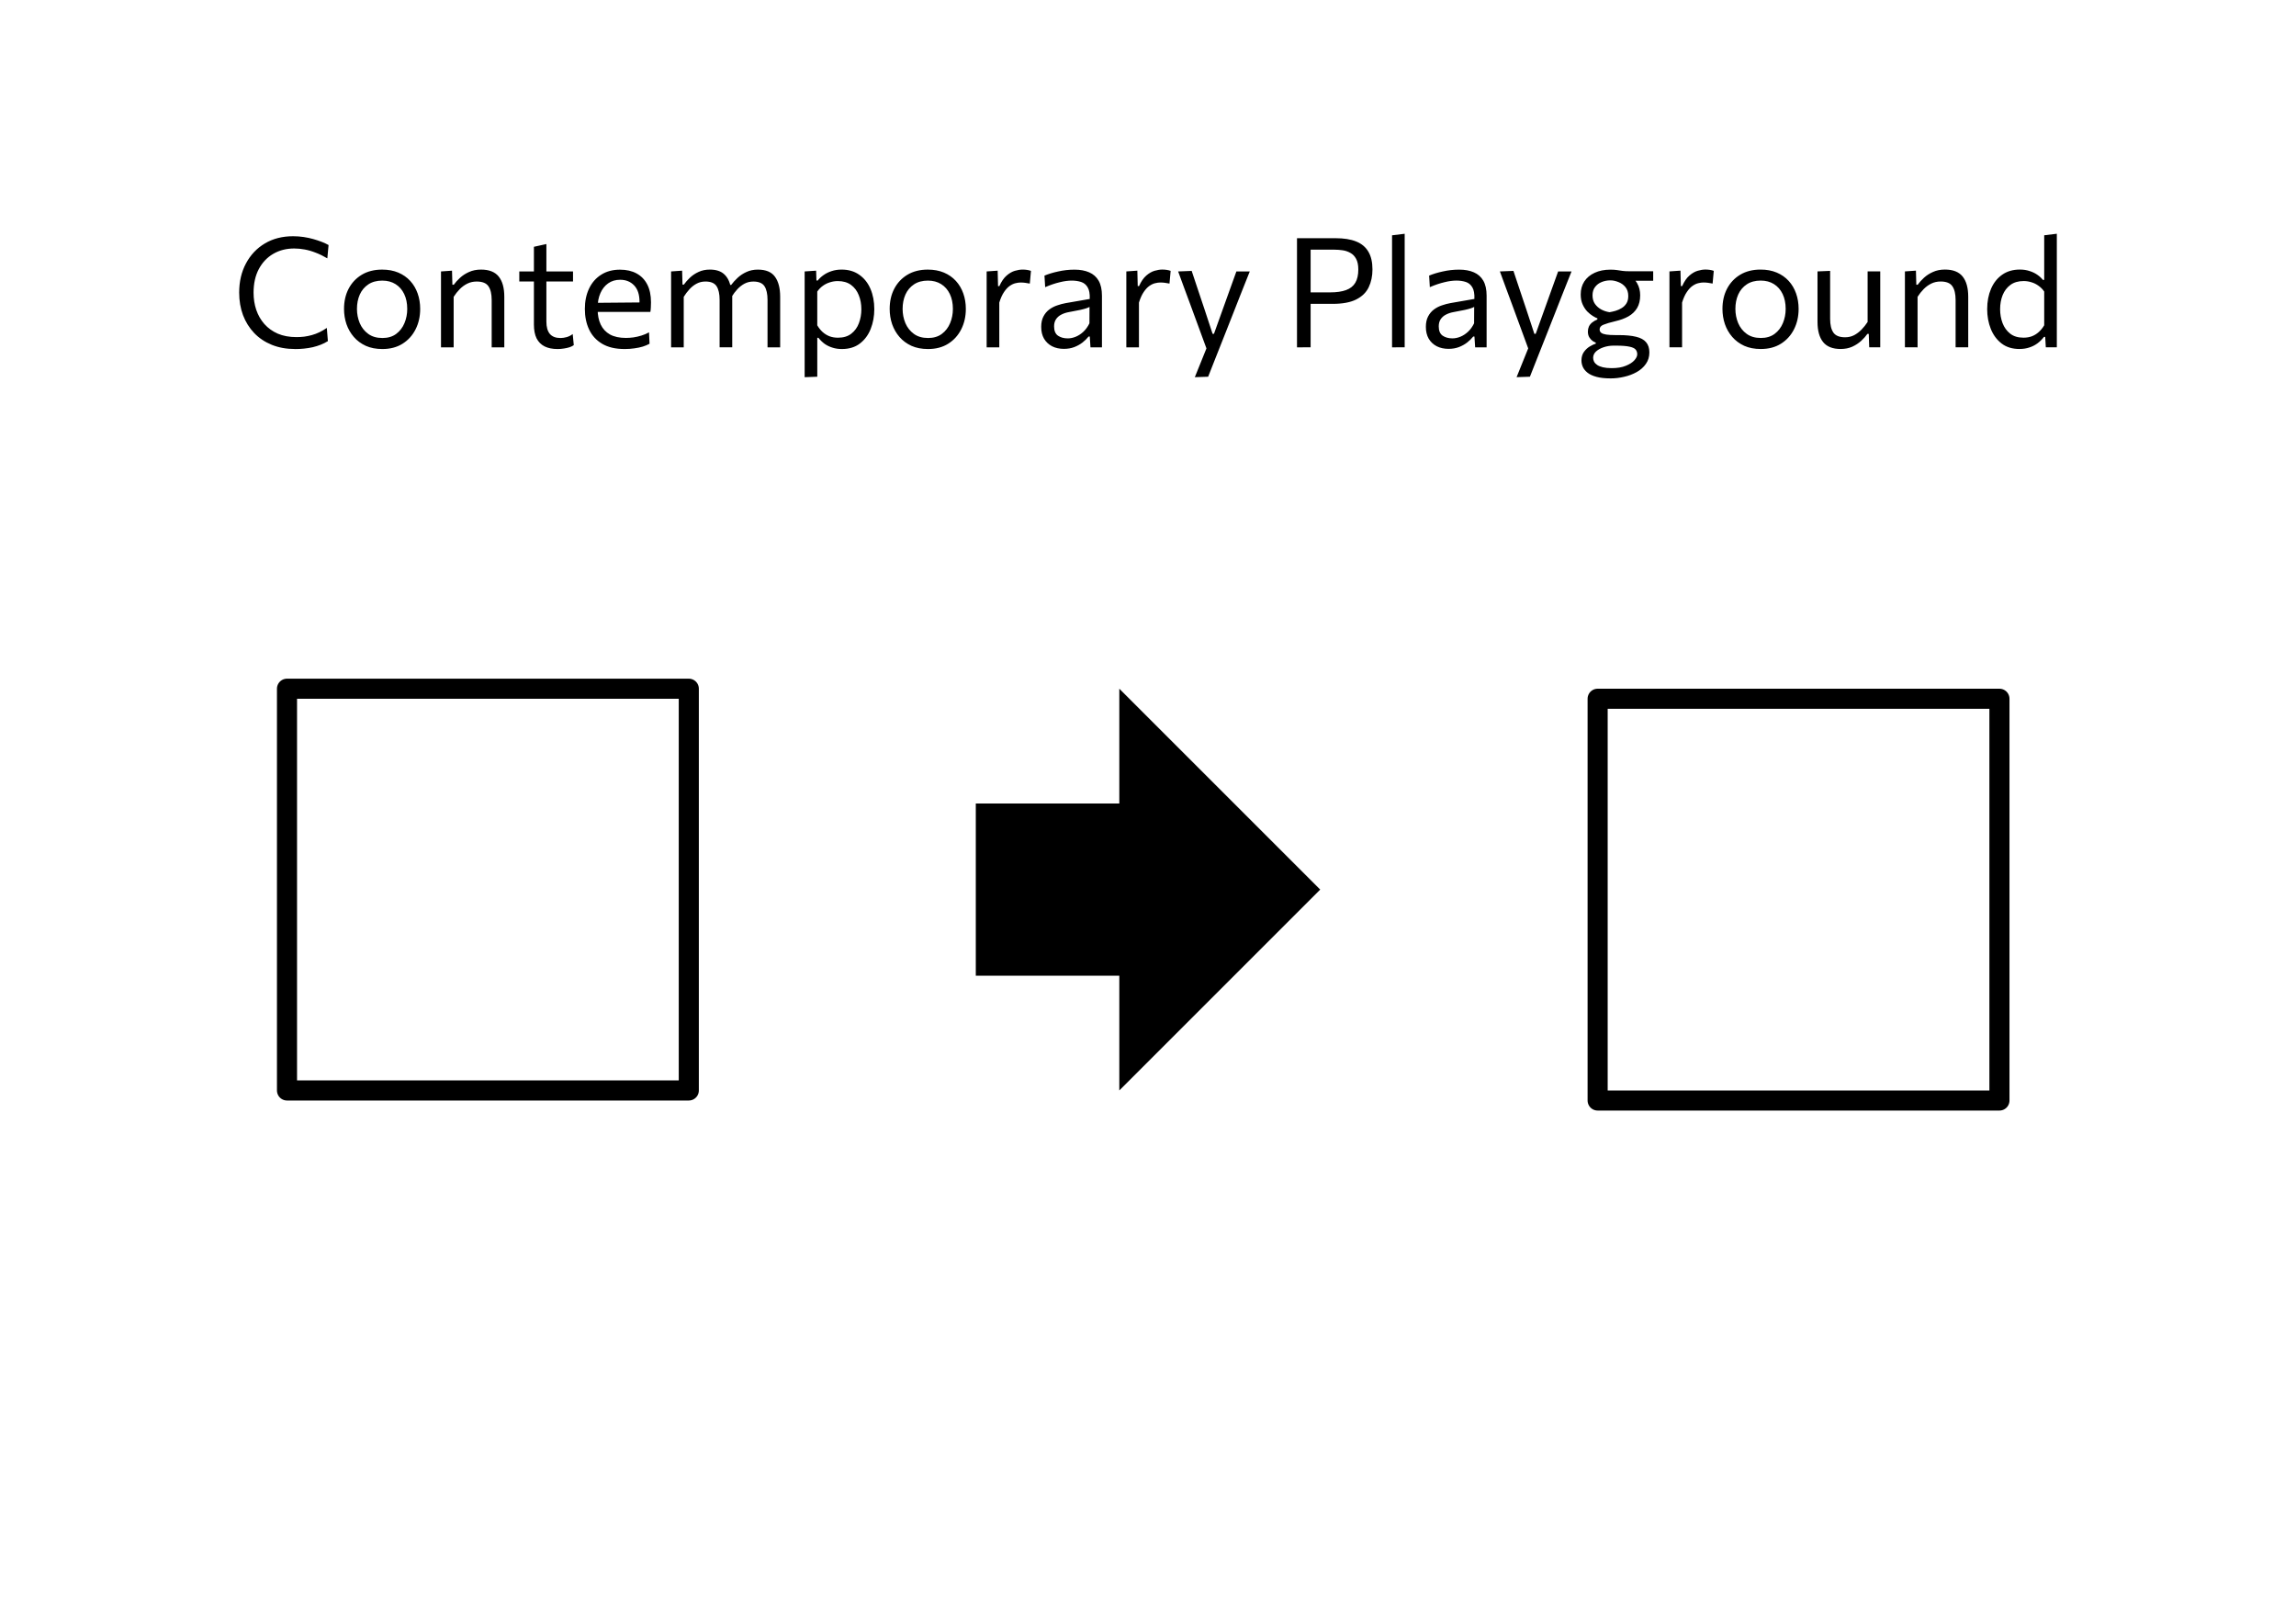 <?xml version="1.0" encoding="UTF-8" standalone="no"?>
<svg
   inkscape:export-ydpi="192"
   inkscape:export-xdpi="192"
   inkscape:export-filename="/Users/victor/Documents/Apps/theSlate/app-dmg-background@2x.png"
   sodipodi:docname="app-dmg-background.svg"
   inkscape:version="1.4.2 (ebf0e940, 2025-05-08)"
   id="svg8"
   version="1.1"
   viewBox="0 0 158.75 111.125"
   height="420"
   width="600"
   xmlns:inkscape="http://www.inkscape.org/namespaces/inkscape"
   xmlns:sodipodi="http://sodipodi.sourceforge.net/DTD/sodipodi-0.dtd"
   xmlns:xlink="http://www.w3.org/1999/xlink"
   xmlns="http://www.w3.org/2000/svg"
   xmlns:svg="http://www.w3.org/2000/svg"
   xmlns:rdf="http://www.w3.org/1999/02/22-rdf-syntax-ns#"
   xmlns:cc="http://creativecommons.org/ns#"
   xmlns:dc="http://purl.org/dc/elements/1.1/">
  <rect x="0" y="0" width="158.75" height="111.125" fill="#808080" stroke="none"/>
  <defs
     id="defs2">
    <linearGradient
       inkscape:collect="always"
       id="linearGradient1069">
      <stop
         style="stop-color:#ff6400;stop-opacity:1"
         offset="0"
         id="stop1065" />
      <stop
         style="stop-color:#ffc800;stop-opacity:1"
         offset="1"
         id="stop1067" />
    </linearGradient>
    <linearGradient
       inkscape:collect="always"
       xlink:href="#linearGradient1069"
       id="linearGradient1027"
       x1="800"
       y1="1.2598426e-05"
       x2="1.5118126e-05"
       y2="560"
       gradientUnits="userSpaceOnUse"
       gradientTransform="matrix(-0.265,0,0,-0.265,211.667,297)" />
    <linearGradient
       inkscape:collect="always"
       id="linearGradient9165">
      <stop
         style="stop-color:#ff641b;stop-opacity:1"
         offset="0"
         id="stop9161" />
      <stop
         style="stop-color:#f3c800;stop-opacity:1"
         offset="1"
         id="stop9163" />
    </linearGradient>
    <linearGradient
       gradientTransform="matrix(0.755,0,0,0.996,-22.462,-10.221)"
       gradientUnits="userSpaceOnUse"
       y2="134.722"
       x2="28.222"
       y1="289.944"
       x1="28.222"
       id="linearGradient71"
       xlink:href="#linearGradient9165"
       inkscape:collect="always" />
    <linearGradient
       inkscape:collect="always"
       xlink:href="#linearGradient9165"
       id="linearGradient71-9"
       x1="28.222"
       y1="289.944"
       x2="28.222"
       y2="134.722"
       gradientUnits="userSpaceOnUse"
       gradientTransform="matrix(0.755,0,0,0.618,20.175,120.608)" />
  </defs>
  <sodipodi:namedview
     borderlayer="true"
     inkscape:document-rotation="0"
     inkscape:window-maximized="0"
     inkscape:window-y="44"
     inkscape:window-x="0"
     inkscape:window-height="950"
     inkscape:window-width="1760"
     units="px"
     showgrid="true"
     inkscape:current-layer="layer1-8"
     inkscape:document-units="mm"
     inkscape:cy="184.94411"
     inkscape:cx="283.04806"
     inkscape:zoom="1.3760914"
     inkscape:pageshadow="2"
     inkscape:pageopacity="0.0"
     borderopacity="1.0"
     bordercolor="#666666"
     pagecolor="#ffffff"
     id="base"
     inkscape:showpageshadow="0"
     inkscape:pagecheckerboard="0"
     inkscape:deskcolor="#d1d1d1">
    <inkscape:grid
       dotted="false"
       opacity="0.125"
       color="#3f3fff"
       spacingy="1.323"
       spacingx="1.323"
       empspacing="4"
       id="grid10"
       type="xygrid"
       originx="0"
       originy="0"
       units="px" />
    <inkscape:grid
       empspacing="1"
       originx="2.646"
       originy="2.646"
       spacingx="5.292"
       spacingy="5.292"
       dotted="true"
       id="grid3703"
       type="xygrid"
       units="px" />
  </sodipodi:namedview>
  <g
     transform="translate(0,-185.875)"
     id="layer1"
     inkscape:groupmode="layer"
     inkscape:label="Layer 1">
    <g
       inkscape:label="Layer 1"
       id="layer1-8"
       transform="matrix(0.75,0,0,0.75,-1.2e-6,74.25)">
      <rect
         style="fill:#ffffff;fill-opacity:1;stroke:none;stroke-width:1.356;stroke-linecap:round;stroke-linejoin:round;stroke-miterlimit:4;stroke-dasharray:none;stroke-opacity:1"
         id="rect4627-6"
         width="211.667"
         height="148.167"
         x="5.9211923e-16"
         y="148.833" />
      <rect
         style="fill:#ffffff;fill-opacity:1;stroke:#000000;stroke-width:1.852;stroke-linecap:round;stroke-linejoin:round;stroke-miterlimit:4;stroke-dasharray:none;stroke-opacity:1"
         id="applications"
         width="37.042"
         height="37.042"
         x="147.285"
         y="213.259" />
      <rect
         style="fill:#ffffff;fill-opacity:1;stroke:#000000;stroke-width:1.852;stroke-linecap:round;stroke-linejoin:round;stroke-miterlimit:4;stroke-dasharray:none;stroke-opacity:1"
         id="app"
         width="37.042"
         height="37.042"
         x="26.458"
         y="212.333" />
      <path
         style="fill:#000000;fill-opacity:1;stroke:none;stroke-width:0.265px;stroke-linecap:butt;stroke-linejoin:miter;stroke-opacity:1"
         d="m 89.958,222.917 v 15.875 H 103.188 v 10.583 l 18.521,-18.521 -18.521,-18.521 v 10.583 z"
         id="path4649"
         inkscape:connector-curvature="0"
         sodipodi:nodetypes="cccccccc" />
      <path
         style="font-size:14.111px;line-height:1.25;font-family:Commissioner;-inkscape-font-specification:Commissioner;text-align:center;text-anchor:middle;stroke-width:0.353"
         d="m 27.207,181.014 q -1.192,0 -2.152,-0.388 -0.952,-0.388 -1.623,-1.087 -0.67,-0.706 -1.03,-1.651 -0.353,-0.953 -0.353,-2.074 0,-1.524 0.628,-2.695 0.628,-1.178 1.743,-1.841 1.115,-0.663 2.596,-0.663 0.501,0 0.974,0.07 0.473,0.071 0.896,0.191 0.423,0.12 0.783,0.261 0.36,0.141 0.621,0.289 l -0.113,1.228 q -0.55,-0.325 -1.072,-0.522 -0.515,-0.205 -1.016,-0.296 -0.494,-0.092 -0.967,-0.092 -1.087,0 -1.933,0.494 -0.847,0.494 -1.333,1.411 -0.48,0.91 -0.48,2.173 0,0.84 0.247,1.58 0.254,0.741 0.748,1.305 0.501,0.564 1.235,0.889 0.741,0.318 1.722,0.318 0.36,0 0.72,-0.042 0.36,-0.049 0.713,-0.148 0.353,-0.099 0.691,-0.261 0.346,-0.169 0.677,-0.395 l 0.099,1.214 q -0.296,0.191 -0.656,0.332 -0.353,0.141 -0.748,0.233 -0.388,0.085 -0.797,0.127 -0.409,0.042 -0.818,0.042 z m 8.043,0 q -0.868,0 -1.531,-0.296 -0.656,-0.303 -1.101,-0.818 -0.445,-0.515 -0.677,-1.178 -0.226,-0.67 -0.226,-1.404 0,-1.051 0.423,-1.863 0.43,-0.818 1.214,-1.291 0.79,-0.473 1.877,-0.473 0.84,0 1.489,0.275 0.649,0.275 1.101,0.769 0.452,0.494 0.684,1.157 0.233,0.656 0.233,1.425 0,1.037 -0.423,1.877 -0.423,0.84 -1.206,1.333 -0.776,0.487 -1.856,0.487 z m 0,-1.016 q 0.769,0 1.277,-0.381 0.508,-0.381 0.762,-0.995 0.254,-0.614 0.254,-1.305 0,-0.79 -0.282,-1.376 -0.282,-0.586 -0.797,-0.91 -0.515,-0.325 -1.221,-0.325 -0.762,0 -1.284,0.346 -0.522,0.346 -0.79,0.938 -0.261,0.593 -0.261,1.326 0,0.691 0.254,1.305 0.261,0.614 0.783,0.995 0.522,0.381 1.305,0.381 z m 5.405,0.861 q 0,-0.783 0,-1.503 0,-0.72 0,-1.587 v -0.706 q 0,-0.776 0,-1.587 0,-0.811 0,-1.616 l 1.016,-0.071 0.035,1.298 h 0.127 q 0.226,-0.318 0.579,-0.642 0.353,-0.325 0.833,-0.536 0.48,-0.219 1.101,-0.219 1.115,0 1.63,0.642 0.515,0.642 0.515,1.863 0,0.459 0,0.811 0,0.353 0,0.762 0,0.833 0,1.573 0,0.734 0,1.517 h -1.164 q 0,-0.783 0,-1.51 0,-0.734 0,-1.531 v -1.326 q 0,-0.84 -0.303,-1.27 -0.296,-0.43 -1.079,-0.43 -0.473,0 -0.861,0.191 -0.388,0.191 -0.706,0.515 -0.31,0.318 -0.557,0.706 v 1.616 q 0,0.826 0,1.545 0,0.713 0,1.496 z m 10.739,0.155 q -0.698,0 -1.185,-0.24 -0.487,-0.247 -0.741,-0.741 -0.247,-0.501 -0.247,-1.277 0,-0.614 0,-1.214 0,-0.607 0,-1.185 0,-0.586 0,-1.122 0,-0.543 0,-1.037 0,-0.72 0,-1.333 0,-0.614 0,-1.277 l 1.15,-0.254 q 0,0.522 0,0.967 0,0.445 0,0.896 0,0.452 0,1.002 v 4.283 q 0,0.755 0.317,1.136 0.325,0.381 0.988,0.381 0.261,0 0.572,-0.085 0.31,-0.092 0.55,-0.282 l 0.099,1.023 q -0.141,0.106 -0.381,0.191 -0.24,0.078 -0.529,0.12 -0.289,0.049 -0.593,0.049 z m -3.521,-6.23 v -0.924 h 4.953 v 0.924 q -0.706,0 -1.425,0 -0.713,0 -1.39,0 h -0.48 z m 9.712,6.23 q -1.256,0 -2.067,-0.48 -0.811,-0.48 -1.206,-1.312 -0.395,-0.833 -0.395,-1.905 0,-1.058 0.388,-1.877 0.388,-0.818 1.115,-1.277 0.727,-0.466 1.736,-0.466 0.889,0 1.524,0.346 0.642,0.346 0.988,1.016 0.346,0.663 0.346,1.644 0,0.261 -0.014,0.473 -0.007,0.205 -0.042,0.416 l -1.023,-0.515 q 0.014,-0.113 0.014,-0.212 0.007,-0.106 0.007,-0.205 0,-0.995 -0.494,-1.51 -0.494,-0.522 -1.291,-0.522 -0.642,0 -1.108,0.332 -0.459,0.325 -0.713,0.903 -0.254,0.579 -0.254,1.319 v 0.162 q 0,0.818 0.282,1.411 0.282,0.593 0.854,0.917 0.579,0.318 1.468,0.318 0.332,0 0.699,-0.049 0.374,-0.056 0.734,-0.169 0.367,-0.113 0.699,-0.296 l 0.049,1.051 q -0.268,0.148 -0.621,0.261 -0.353,0.106 -0.776,0.162 -0.423,0.064 -0.896,0.064 z m -3.182,-3.422 v -0.833 l 4.84,-0.042 0.713,0.268 v 0.607 z m 7.465,3.267 q 0,-0.783 0,-1.503 0,-0.72 0,-1.587 v -0.706 q 0,-0.776 0,-1.587 0,-0.811 0,-1.616 l 1.016,-0.071 0.035,1.284 h 0.127 q 0.219,-0.31 0.55,-0.628 0.339,-0.325 0.797,-0.536 0.459,-0.219 1.051,-0.219 0.861,0 1.319,0.43 0.466,0.423 0.607,1.221 l 0.071,0.042 q 0.028,0.191 0.042,0.395 0.021,0.198 0.021,0.416 0,0.459 0,0.811 0,0.353 0,0.762 0,0.833 0,1.573 0,0.734 0,1.517 h -1.164 q 0,-0.783 0,-1.51 0,-0.734 0,-1.531 v -1.326 q 0,-0.84 -0.282,-1.27 -0.282,-0.43 -1.023,-0.43 -0.452,0 -0.818,0.198 -0.36,0.191 -0.656,0.515 -0.289,0.318 -0.529,0.699 v 1.616 q 0,0.826 0,1.545 0,0.713 0,1.496 z m 8.89,0 q 0,-0.783 0,-1.51 0,-0.734 0,-1.531 v -1.326 q 0,-0.84 -0.282,-1.27 -0.282,-0.43 -1.023,-0.43 -0.445,0 -0.811,0.191 -0.36,0.191 -0.663,0.515 -0.296,0.318 -0.529,0.706 l -0.169,-1.101 h 0.127 q 0.24,-0.325 0.586,-0.649 0.353,-0.332 0.818,-0.543 0.466,-0.219 1.058,-0.219 1.101,0 1.573,0.656 0.48,0.656 0.48,1.849 0,0.459 0,0.811 0,0.353 0,0.762 0,0.833 0,1.573 0,0.734 0,1.517 z m 3.422,2.752 q 0,-0.776 0,-1.524 0,-0.741 0,-1.609 v -3.415 q 0,-0.776 0,-1.587 0,-0.811 0,-1.616 l 1.058,-0.071 0.028,0.91 h 0.12 q 0.212,-0.275 0.536,-0.501 0.325,-0.233 0.741,-0.367 0.423,-0.141 0.924,-0.141 0.96,0 1.63,0.48 0.677,0.473 1.03,1.298 0.353,0.826 0.353,1.87 0,0.981 -0.332,1.82 -0.325,0.833 -0.995,1.348 -0.663,0.508 -1.665,0.508 -0.466,0 -0.861,-0.127 -0.395,-0.12 -0.72,-0.346 -0.318,-0.233 -0.579,-0.564 H 75.344 v 0.55 q 0,0.826 0,1.538 0,0.72 0,1.503 z m 3.076,-3.641 q 0.755,0 1.228,-0.374 0.48,-0.374 0.698,-0.967 0.226,-0.6 0.226,-1.284 0,-0.713 -0.24,-1.298 -0.233,-0.593 -0.713,-0.945 -0.48,-0.353 -1.221,-0.353 -0.367,0 -0.72,0.113 -0.353,0.106 -0.656,0.325 -0.296,0.212 -0.515,0.529 v 3.111 q 0.212,0.36 0.487,0.614 0.282,0.254 0.635,0.395 0.353,0.134 0.79,0.134 z m 8.297,1.044 q -0.868,0 -1.531,-0.296 -0.656,-0.303 -1.101,-0.818 -0.445,-0.515 -0.677,-1.178 -0.226,-0.67 -0.226,-1.404 0,-1.051 0.423,-1.863 0.43,-0.818 1.214,-1.291 0.79,-0.473 1.877,-0.473 0.84,0 1.489,0.275 0.649,0.275 1.101,0.769 0.452,0.494 0.684,1.157 0.233,0.656 0.233,1.425 0,1.037 -0.423,1.877 -0.423,0.84 -1.206,1.333 -0.776,0.487 -1.856,0.487 z m 0,-1.016 q 0.769,0 1.277,-0.381 0.508,-0.381 0.762,-0.995 0.254,-0.614 0.254,-1.305 0,-0.79 -0.282,-1.376 -0.282,-0.586 -0.797,-0.91 -0.515,-0.325 -1.221,-0.325 -0.762,0 -1.284,0.346 -0.522,0.346 -0.79,0.938 -0.261,0.593 -0.261,1.326 0,0.691 0.254,1.305 0.261,0.614 0.783,0.995 0.522,0.381 1.305,0.381 z m 5.405,0.861 q 0,-0.783 0,-1.503 0,-0.72 0,-1.587 v -0.706 q 0,-0.776 0,-1.587 0,-0.811 0,-1.616 l 1.016,-0.071 0.035,1.425 h 0.12 q 0.289,-0.642 0.663,-0.967 0.381,-0.332 0.769,-0.445 0.388,-0.113 0.713,-0.113 0.198,0 0.395,0.028 0.198,0.028 0.374,0.092 l -0.106,1.171 q -0.233,-0.042 -0.423,-0.07 -0.183,-0.028 -0.43,-0.028 -0.205,0 -0.466,0.064 -0.254,0.057 -0.529,0.247 -0.268,0.183 -0.522,0.557 -0.254,0.367 -0.444,0.981 v 1.087 q 0,0.826 0,1.545 0,0.713 0,1.496 z m 7.133,0.141 q -0.628,0 -1.101,-0.24 -0.473,-0.247 -0.741,-0.699 -0.261,-0.452 -0.261,-1.087 0,-0.572 0.205,-0.96 0.205,-0.395 0.536,-0.642 0.332,-0.247 0.734,-0.381 0.402,-0.141 0.804,-0.212 l 2.194,-0.381 q 0.028,-0.713 -0.191,-1.072 -0.212,-0.367 -0.6,-0.494 -0.388,-0.127 -0.861,-0.127 -0.24,0 -0.515,0.035 -0.275,0.035 -0.586,0.113 -0.303,0.071 -0.642,0.183 -0.339,0.113 -0.713,0.275 l -0.064,-1.065 q 0.254,-0.106 0.572,-0.205 0.325,-0.099 0.684,-0.176 0.367,-0.085 0.748,-0.127 0.381,-0.042 0.769,-0.042 0.783,0 1.348,0.247 0.572,0.247 0.875,0.776 0.303,0.529 0.303,1.383 0,0.325 0,0.826 0,0.501 0,0.953 v 0.91 q 0,0.48 0,0.981 0,0.494 0,1.087 h -1.058 l -0.064,-0.995 h -0.113 q -0.219,0.282 -0.55,0.543 -0.332,0.261 -0.769,0.43 -0.43,0.162 -0.945,0.162 z m 0.339,-0.967 q 0.374,0 0.748,-0.155 0.374,-0.155 0.699,-0.459 0.332,-0.31 0.557,-0.776 l 0.007,-1.51 q -0.113,0.064 -0.303,0.127 -0.183,0.064 -0.557,0.148 -0.367,0.078 -1.023,0.198 -0.402,0.07 -0.713,0.233 -0.31,0.155 -0.494,0.43 -0.176,0.268 -0.176,0.656 0,0.607 0.36,0.861 0.367,0.247 0.896,0.247 z m 5.405,0.825 q 0,-0.783 0,-1.503 0,-0.72 0,-1.587 v -0.706 q 0,-0.776 0,-1.587 0,-0.811 0,-1.616 l 1.016,-0.071 0.035,1.425 h 0.12 q 0.289,-0.642 0.663,-0.967 0.381,-0.332 0.769,-0.445 0.388,-0.113 0.713,-0.113 0.198,0 0.395,0.028 0.198,0.028 0.374,0.092 l -0.106,1.171 q -0.233,-0.042 -0.423,-0.07 -0.183,-0.028 -0.43,-0.028 -0.205,0 -0.466,0.064 -0.254,0.057 -0.529,0.247 -0.268,0.183 -0.522,0.557 -0.254,0.367 -0.445,0.981 v 1.087 q 0,0.826 0,1.545 0,0.713 0,1.496 z m 6.315,2.752 q 0.282,-0.691 0.564,-1.397 0.282,-0.706 0.564,-1.397 v 0.296 q -0.268,-0.72 -0.536,-1.46 -0.268,-0.741 -0.529,-1.439 l -0.466,-1.27 q -0.275,-0.755 -0.572,-1.545 -0.289,-0.79 -0.564,-1.538 l 1.249,-0.049 q 0.303,0.91 0.593,1.778 0.289,0.868 0.593,1.771 l 0.741,2.251 h 0.127 l 0.811,-2.258 q 0.318,-0.882 0.628,-1.75 0.31,-0.868 0.628,-1.743 h 1.235 q -0.226,0.564 -0.437,1.094 -0.205,0.522 -0.459,1.157 -0.247,0.635 -0.593,1.51 l -0.776,1.968 q -0.529,1.341 -0.903,2.279 -0.367,0.938 -0.67,1.7 z m 9.419,-2.752 q 0,-0.84 0,-1.616 0,-0.776 0,-1.707 v -3.38 q 0,-0.938 0,-1.729 0,-0.79 0,-1.63 0.572,0 1.475,0 0.91,0 2.081,0 1.15,0 1.898,0.303 0.755,0.303 1.129,0.945 0.374,0.635 0.374,1.63 0,0.924 -0.346,1.644 -0.339,0.713 -1.143,1.122 -0.797,0.409 -2.18,0.409 -0.353,0 -0.755,0 -0.402,0 -0.783,0 -0.381,0 -0.663,0 v -1.058 h 1.961 q 0.903,0 1.475,-0.212 0.579,-0.212 0.854,-0.677 0.275,-0.466 0.275,-1.221 0,-0.621 -0.205,-0.988 -0.198,-0.367 -0.529,-0.543 -0.325,-0.183 -0.706,-0.24 -0.381,-0.056 -0.741,-0.056 h -2.836 l 0.621,-0.875 q 0,0.847 0,1.637 0,0.783 0,1.722 v 3.196 q 0,0.931 0,1.707 0,0.776 0,1.616 z m 8.763,0 q 0,-0.783 0,-1.503 0,-0.72 0,-1.587 v -3.873 q 0,-0.889 0,-1.729 0,-0.84 0,-1.637 l 1.164,-0.141 q 0,0.854 0,1.714 0,0.854 0,1.792 v 3.873 q 0,0.868 0,1.587 0,0.72 0,1.503 z m 5.221,0.141 q -0.628,0 -1.101,-0.24 -0.473,-0.247 -0.741,-0.699 -0.261,-0.452 -0.261,-1.087 0,-0.572 0.205,-0.96 0.205,-0.395 0.536,-0.642 0.332,-0.247 0.734,-0.381 0.402,-0.141 0.804,-0.212 l 2.194,-0.381 q 0.028,-0.713 -0.191,-1.072 -0.212,-0.367 -0.6,-0.494 -0.388,-0.127 -0.861,-0.127 -0.24,0 -0.515,0.035 -0.275,0.035 -0.586,0.113 -0.303,0.071 -0.642,0.183 -0.339,0.113 -0.713,0.275 l -0.064,-1.065 q 0.254,-0.106 0.572,-0.205 0.325,-0.099 0.684,-0.176 0.367,-0.085 0.748,-0.127 0.381,-0.042 0.769,-0.042 0.783,0 1.348,0.247 0.572,0.247 0.875,0.776 0.303,0.529 0.303,1.383 0,0.325 0,0.826 0,0.501 0,0.953 v 0.91 q 0,0.48 0,0.981 0,0.494 0,1.087 h -1.058 l -0.064,-0.995 h -0.113 q -0.219,0.282 -0.55,0.543 -0.332,0.261 -0.769,0.43 -0.43,0.162 -0.945,0.162 z m 0.339,-0.967 q 0.374,0 0.748,-0.155 0.374,-0.155 0.699,-0.459 0.332,-0.31 0.557,-0.776 l 0.007,-1.51 q -0.113,0.064 -0.303,0.127 -0.183,0.064 -0.557,0.148 -0.367,0.078 -1.023,0.198 -0.402,0.07 -0.713,0.233 -0.31,0.155 -0.494,0.43 -0.176,0.268 -0.176,0.656 0,0.607 0.36,0.861 0.367,0.247 0.896,0.247 z m 5.921,3.577 q 0.282,-0.691 0.564,-1.397 0.282,-0.706 0.564,-1.397 v 0.296 q -0.268,-0.72 -0.536,-1.46 -0.268,-0.741 -0.529,-1.439 l -0.466,-1.27 q -0.275,-0.755 -0.572,-1.545 -0.289,-0.79 -0.564,-1.538 l 1.249,-0.049 q 0.303,0.91 0.593,1.778 0.289,0.868 0.593,1.771 l 0.741,2.251 h 0.127 l 0.811,-2.258 q 0.318,-0.882 0.628,-1.75 0.31,-0.868 0.628,-1.743 h 1.235 q -0.226,0.564 -0.437,1.094 -0.205,0.522 -0.459,1.157 -0.247,0.635 -0.593,1.51 l -0.776,1.968 q -0.529,1.341 -0.903,2.279 -0.367,0.938 -0.67,1.7 z m 8.675,0.113 q -0.783,0 -1.305,-0.141 -0.522,-0.141 -0.826,-0.381 -0.303,-0.24 -0.437,-0.536 -0.127,-0.289 -0.127,-0.593 0,-0.473 0.233,-0.797 0.233,-0.318 0.543,-0.501 0.31,-0.183 0.543,-0.254 v -0.099 q -0.12,-0.035 -0.289,-0.148 -0.169,-0.12 -0.303,-0.332 -0.134,-0.212 -0.134,-0.536 0,-0.247 0.092,-0.459 0.099,-0.212 0.296,-0.374 0.198,-0.162 0.487,-0.282 v -0.106 q -0.162,-0.056 -0.416,-0.212 -0.254,-0.155 -0.515,-0.416 -0.254,-0.268 -0.43,-0.656 -0.176,-0.388 -0.176,-0.917 0,-0.684 0.332,-1.199 0.339,-0.515 0.953,-0.797 0.621,-0.289 1.453,-0.289 0.339,0 0.586,0.035 0.254,0.035 0.522,0.078 0.268,0.035 0.656,0.035 h 2.18 v 0.875 q -0.699,0 -1.362,0 -0.663,0 -1.333,0 l 0.332,-0.55 q 0.621,0.296 0.889,0.79 0.275,0.487 0.275,1.101 0,0.691 -0.282,1.171 -0.282,0.473 -0.797,0.769 -0.515,0.289 -1.199,0.445 -0.741,0.176 -1.101,0.325 -0.36,0.141 -0.36,0.43 0,0.205 0.148,0.318 0.148,0.113 0.466,0.162 0.325,0.049 0.854,0.049 h 0.303 q 0.974,0 1.595,0.155 0.621,0.148 0.917,0.501 0.303,0.353 0.303,0.938 0,0.607 -0.318,1.058 -0.318,0.459 -0.847,0.755 -0.529,0.296 -1.157,0.437 -0.621,0.148 -1.242,0.148 z m 0.099,-0.945 q 0.776,0 1.298,-0.219 0.529,-0.212 0.79,-0.508 0.261,-0.296 0.261,-0.55 0,-0.268 -0.155,-0.445 -0.155,-0.176 -0.579,-0.261 -0.423,-0.092 -1.228,-0.092 h -0.261 q -0.452,0.007 -0.875,0.148 -0.423,0.141 -0.699,0.388 -0.268,0.254 -0.268,0.586 0,0.183 0.085,0.353 0.092,0.176 0.289,0.31 0.205,0.134 0.529,0.212 0.332,0.078 0.811,0.078 z m -0.205,-5.158 q 0.261,-0.042 0.557,-0.127 0.303,-0.092 0.564,-0.254 0.268,-0.162 0.437,-0.43 0.169,-0.268 0.169,-0.677 0,-0.508 -0.261,-0.826 -0.261,-0.318 -0.649,-0.466 -0.381,-0.155 -0.741,-0.155 -0.43,0 -0.804,0.155 -0.374,0.148 -0.607,0.459 -0.233,0.303 -0.233,0.769 0,0.466 0.226,0.79 0.233,0.325 0.586,0.515 0.36,0.191 0.755,0.247 z m 5.524,3.238 q 0,-0.783 0,-1.503 0,-0.72 0,-1.587 v -0.706 q 0,-0.776 0,-1.587 0,-0.811 0,-1.616 l 1.016,-0.071 0.035,1.425 h 0.12 q 0.289,-0.642 0.663,-0.967 0.381,-0.332 0.769,-0.445 0.388,-0.113 0.713,-0.113 0.198,0 0.395,0.028 0.198,0.028 0.374,0.092 l -0.106,1.171 q -0.233,-0.042 -0.423,-0.07 -0.183,-0.028 -0.43,-0.028 -0.205,0 -0.466,0.064 -0.254,0.057 -0.529,0.247 -0.268,0.183 -0.522,0.557 -0.254,0.367 -0.445,0.981 v 1.087 q 0,0.826 0,1.545 0,0.713 0,1.496 z m 8.421,0.155 q -0.868,0 -1.531,-0.296 -0.656,-0.303 -1.101,-0.818 -0.445,-0.515 -0.677,-1.178 -0.226,-0.67 -0.226,-1.404 0,-1.051 0.423,-1.863 0.43,-0.818 1.214,-1.291 0.79,-0.473 1.877,-0.473 0.84,0 1.489,0.275 0.649,0.275 1.101,0.769 0.452,0.494 0.684,1.157 0.233,0.656 0.233,1.425 0,1.037 -0.423,1.877 -0.423,0.84 -1.206,1.333 -0.776,0.487 -1.856,0.487 z m 0,-1.016 q 0.769,0 1.277,-0.381 0.508,-0.381 0.762,-0.995 0.254,-0.614 0.254,-1.305 0,-0.79 -0.282,-1.376 -0.282,-0.586 -0.797,-0.91 -0.515,-0.325 -1.221,-0.325 -0.762,0 -1.284,0.346 -0.522,0.346 -0.79,0.938 -0.261,0.593 -0.261,1.326 0,0.691 0.254,1.305 0.261,0.614 0.783,0.995 0.522,0.381 1.305,0.381 z m 7.373,1.016 q -1.115,0 -1.63,-0.642 -0.515,-0.642 -0.515,-1.863 0,-0.466 0,-0.804 0,-0.346 0,-0.677 0,-0.628 0,-1.15 0,-0.529 0,-1.016 0,-0.487 0,-1.002 l 1.164,-0.049 q 0,0.776 0,1.524 0,0.748 0,1.573 v 1.326 q 0,0.833 0.303,1.27 0.303,0.43 1.079,0.43 0.452,0 0.826,-0.191 0.374,-0.198 0.684,-0.515 0.31,-0.318 0.564,-0.706 v -1.616 q 0,-0.826 0,-1.552 0,-0.727 0,-1.496 h 1.164 q 0,0.769 0,1.51 0,0.741 0,1.658 v 0.741 q 0,0.868 0,1.587 0,0.72 0,1.503 h -1.016 l -0.042,-1.235 h -0.127 q -0.219,0.318 -0.572,0.642 -0.346,0.318 -0.818,0.536 -0.473,0.212 -1.065,0.212 z m 5.913,-0.155 q 0,-0.783 0,-1.503 0,-0.72 0,-1.587 v -0.706 q 0,-0.776 0,-1.587 0,-0.811 0,-1.616 l 1.016,-0.071 0.035,1.298 h 0.127 q 0.226,-0.318 0.579,-0.642 0.353,-0.325 0.833,-0.536 0.48,-0.219 1.101,-0.219 1.115,0 1.63,0.642 0.515,0.642 0.515,1.863 0,0.459 0,0.811 0,0.353 0,0.762 0,0.833 0,1.573 0,0.734 0,1.517 h -1.164 q 0,-0.783 0,-1.51 0,-0.734 0,-1.531 v -1.326 q 0,-0.84 -0.303,-1.27 -0.296,-0.43 -1.079,-0.43 -0.473,0 -0.861,0.191 -0.388,0.191 -0.706,0.515 -0.31,0.318 -0.557,0.706 v 1.616 q 0,0.826 0,1.545 0,0.713 0,1.496 z m 10.576,0.155 q -1.002,0 -1.665,-0.508 -0.663,-0.515 -0.995,-1.348 -0.332,-0.84 -0.332,-1.82 0,-1.044 0.353,-1.87 0.353,-0.825 1.023,-1.298 0.677,-0.48 1.637,-0.48 0.487,0 0.889,0.134 0.409,0.127 0.72,0.346 0.31,0.212 0.515,0.473 h 0.12 v -0.748 q 0,-0.889 0,-1.722 0,-0.84 0,-1.644 l 1.164,-0.141 q 0,0.854 0,1.714 0,0.854 0,1.792 v 3.873 q 0,0.868 0,1.587 0,0.72 0,1.503 h -1.016 l -0.056,-0.96 h -0.113 q -0.275,0.36 -0.614,0.607 -0.339,0.247 -0.748,0.374 -0.402,0.134 -0.882,0.134 z m 0.353,-1.044 q 0.437,0 0.79,-0.134 0.353,-0.141 0.628,-0.395 0.282,-0.254 0.494,-0.614 v -3.111 q -0.219,-0.318 -0.522,-0.529 -0.296,-0.219 -0.649,-0.325 -0.353,-0.113 -0.72,-0.113 -0.741,0 -1.221,0.353 -0.48,0.353 -0.72,0.945 -0.233,0.586 -0.233,1.298 0,0.684 0.226,1.284 0.226,0.593 0.699,0.967 0.473,0.374 1.228,0.374 z"
         id="text1"
         aria-label="Contemporary Playground" />
    </g>
  </g>
</svg>

